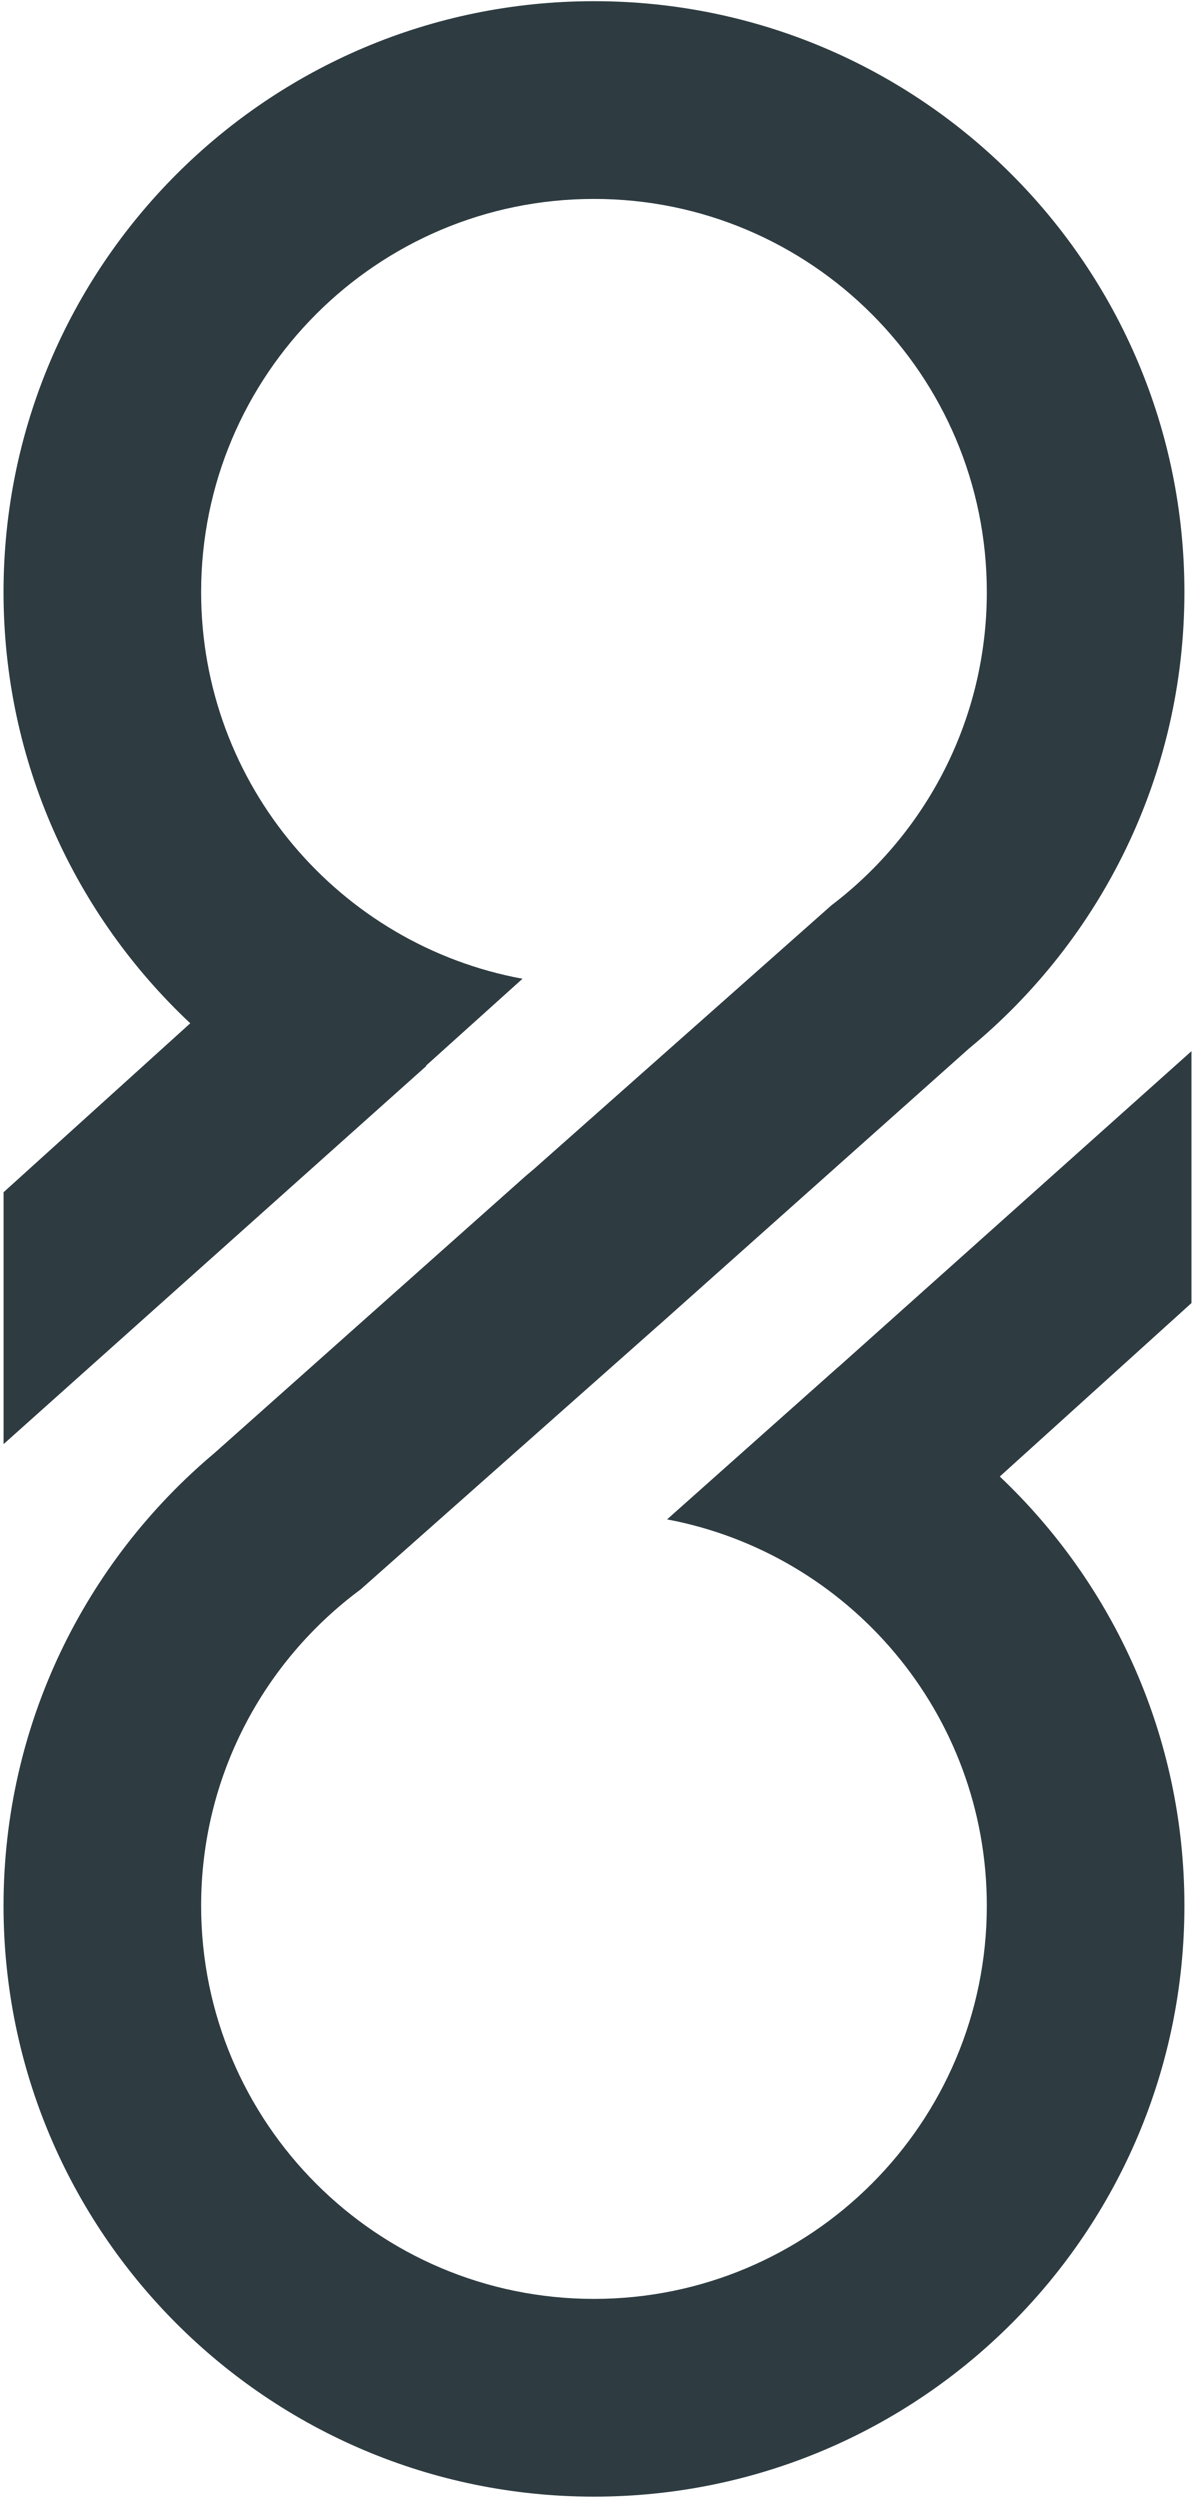 <svg width="254" height="531" viewBox="0 0 254 531" fill="none" xmlns="http://www.w3.org/2000/svg">
<path fill-rule="evenodd" clip-rule="evenodd" d="M253.25 223.25L253.25 276.75L212.508 313.592C236.674 336.467 251.75 368.848 251.75 404.75C251.75 474.062 195.562 530.25 126.25 530.25C56.938 530.25 0.75 474.062 0.75 404.75C0.75 366.166 18.163 331.648 45.559 308.626L111.75 249.75L113.582 248.2L176.72 192.277C196.791 177.027 209.75 152.902 209.75 125.75C209.75 79.635 172.366 42.251 126.25 42.251C80.134 42.251 42.75 79.635 42.75 125.75C42.75 166.679 72.197 200.729 111.059 207.872L90.543 226.337L90.608 226.41L0.759 306.711L0.759 253.211L40.439 217.33C16.012 194.432 0.75 161.874 0.75 125.75C0.75 56.439 56.938 0.25 126.25 0.25C195.562 0.25 251.75 56.439 251.75 125.75C251.75 164.798 233.917 199.68 205.952 222.698L140.25 281.25L139.793 281.645L76.65 337.571C56.085 352.781 42.75 377.208 42.75 404.75C42.75 450.866 80.134 488.25 126.25 488.25C172.366 488.25 209.75 450.866 209.75 404.75C209.75 363.944 180.479 329.975 141.788 322.694L178.07 290.415L178.09 290.424L253.25 223.25Z" fill="#2E3C42"/>
</svg>
